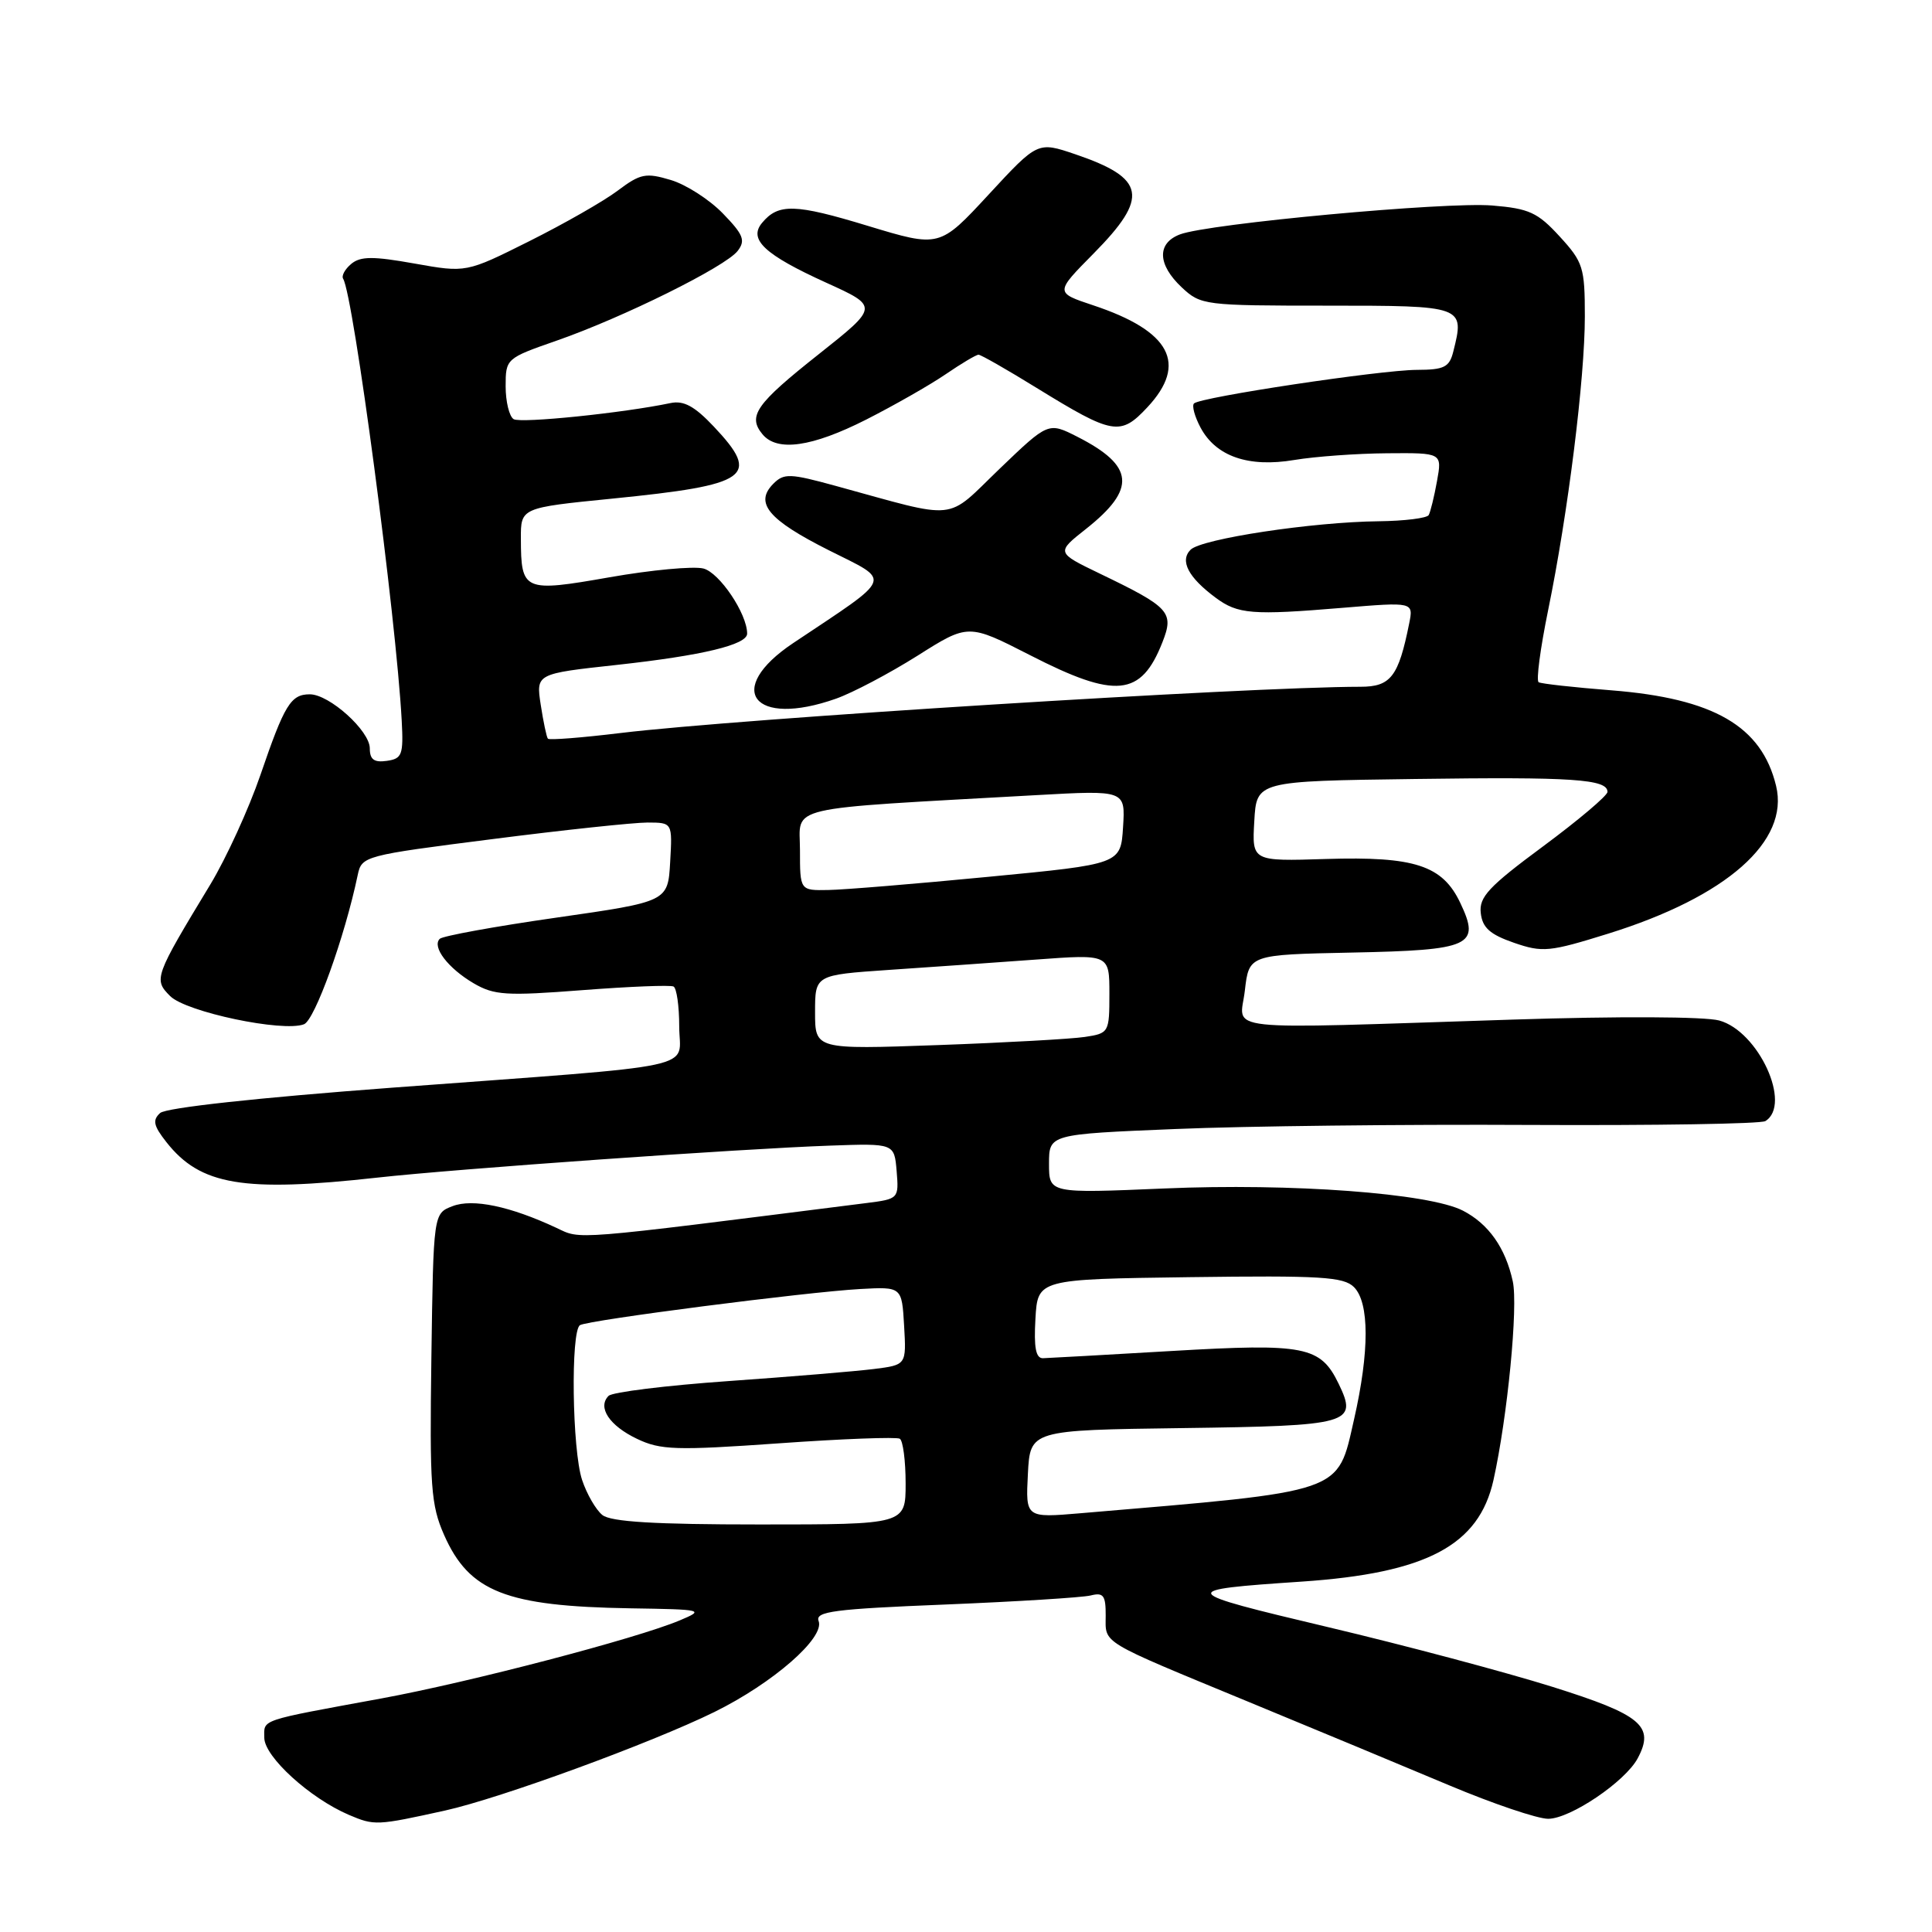 <?xml version="1.0" encoding="UTF-8" standalone="no"?>
<!DOCTYPE svg PUBLIC "-//W3C//DTD SVG 1.1//EN" "http://www.w3.org/Graphics/SVG/1.1/DTD/svg11.dtd" >
<svg xmlns="http://www.w3.org/2000/svg" xmlns:xlink="http://www.w3.org/1999/xlink" version="1.1" viewBox="0 0 256 256">
 <g >
 <path fill="currentColor"
d=" M 59.00 239.90 C 66.33 238.27 86.25 230.98 94.66 226.85 C 102.44 223.01 109.32 217.01 108.47 214.79 C 107.99 213.53 110.52 213.20 125.20 212.61 C 134.72 212.22 143.41 211.68 144.51 211.41 C 146.21 210.98 146.52 211.39 146.51 214.08 C 146.50 217.87 145.49 217.26 165.50 225.53 C 174.30 229.16 186.24 234.13 192.04 236.57 C 197.84 239.01 203.73 241.00 205.14 241.00 C 208.06 241.00 215.35 236.08 217.00 232.99 C 219.29 228.71 217.51 227.22 205.69 223.51 C 199.53 221.58 186.18 218.02 176.00 215.61 C 155.99 210.86 155.89 210.69 172.50 209.57 C 189.02 208.45 195.96 204.78 197.89 196.13 C 199.75 187.76 201.18 173.09 200.45 169.78 C 199.48 165.34 197.25 162.18 193.85 160.42 C 189.38 158.11 171.14 156.75 154.25 157.48 C 139.00 158.13 139.00 158.13 139.00 154.21 C 139.00 150.29 139.00 150.29 155.76 149.60 C 164.98 149.21 186.09 148.97 202.68 149.06 C 219.27 149.14 233.33 148.92 233.92 148.55 C 237.47 146.36 233.01 136.64 227.80 135.22 C 225.90 134.70 214.35 134.65 200.50 135.10 C 160.62 136.38 164.32 136.78 164.95 131.25 C 165.50 126.50 165.50 126.50 179.15 126.22 C 194.94 125.90 196.20 125.33 193.50 119.65 C 191.14 114.66 187.45 113.46 175.70 113.82 C 165.89 114.13 165.89 114.13 166.20 108.81 C 166.50 103.50 166.50 103.50 187.50 103.22 C 208.44 102.93 213.00 103.24 213.00 104.93 C 213.00 105.42 209.16 108.67 204.46 112.15 C 197.24 117.49 195.96 118.87 196.21 120.99 C 196.43 122.93 197.43 123.82 200.60 124.92 C 204.40 126.23 205.28 126.15 213.14 123.70 C 228.79 118.82 237.12 111.48 235.34 104.13 C 233.43 96.22 227.08 92.54 213.50 91.47 C 208.55 91.08 204.22 90.60 203.88 90.40 C 203.53 90.20 204.10 85.92 205.13 80.88 C 207.77 68.03 210.00 50.16 210.00 41.93 C 210.00 35.44 209.78 34.73 206.66 31.33 C 203.76 28.16 202.61 27.63 197.73 27.23 C 191.59 26.72 160.10 29.63 156.35 31.06 C 153.27 32.23 153.37 35.06 156.59 38.08 C 159.11 40.44 159.58 40.50 175.82 40.50 C 194.02 40.50 194.09 40.53 192.57 46.58 C 192.05 48.66 191.37 49.00 187.73 49.01 C 182.92 49.03 159.05 52.62 158.21 53.46 C 157.91 53.76 158.30 55.20 159.08 56.66 C 161.12 60.48 165.43 61.97 171.50 60.95 C 174.25 60.49 179.78 60.09 183.80 60.06 C 191.09 60.00 191.09 60.00 190.41 63.75 C 190.04 65.81 189.54 67.84 189.31 68.25 C 189.07 68.66 186.10 69.03 182.69 69.07 C 173.94 69.16 159.21 71.39 157.76 72.84 C 156.30 74.30 157.45 76.51 161.08 79.20 C 164.03 81.39 165.91 81.54 177.90 80.54 C 187.30 79.76 187.30 79.76 186.72 82.63 C 185.31 89.66 184.28 91.00 180.27 91.00 C 165.44 91.01 97.84 95.23 82.21 97.13 C 77.10 97.75 72.78 98.09 72.60 97.88 C 72.42 97.67 72.00 95.65 71.65 93.39 C 71.02 89.27 71.02 89.27 81.76 88.10 C 93.08 86.86 99.00 85.43 99.00 83.96 C 99.00 81.32 95.33 75.87 93.20 75.33 C 91.87 75.00 86.29 75.52 80.78 76.49 C 69.38 78.49 69.04 78.34 69.02 71.39 C 69.00 67.28 69.00 67.28 81.13 66.07 C 99.33 64.25 100.85 63.17 94.59 56.53 C 92.03 53.82 90.60 53.04 88.84 53.41 C 82.61 54.72 69.00 56.12 68.06 55.54 C 67.48 55.18 67.00 53.22 67.00 51.19 C 67.00 47.53 67.06 47.47 73.75 45.14 C 82.54 42.08 96.16 35.33 97.75 33.24 C 98.81 31.86 98.51 31.09 95.78 28.28 C 94.01 26.45 90.90 24.45 88.88 23.85 C 85.57 22.86 84.86 23.00 81.85 25.26 C 80.01 26.65 74.73 29.66 70.13 31.96 C 61.77 36.14 61.77 36.14 54.92 34.92 C 49.44 33.94 47.77 33.95 46.55 34.96 C 45.71 35.66 45.22 36.55 45.47 36.94 C 46.84 39.17 52.49 81.74 53.23 95.50 C 53.47 100.02 53.28 100.53 51.25 100.82 C 49.57 101.06 49.00 100.64 49.00 99.16 C 49.00 96.83 43.64 92.00 41.05 92.00 C 38.53 92.00 37.70 93.36 34.51 102.68 C 32.97 107.17 29.98 113.70 27.88 117.18 C 20.45 129.45 20.33 129.77 22.55 131.99 C 24.67 134.10 37.48 136.80 40.28 135.72 C 41.71 135.17 45.67 124.20 47.40 115.94 C 47.93 113.43 48.23 113.35 65.22 111.19 C 74.72 109.97 83.99 108.99 85.80 108.99 C 89.10 109.00 89.10 109.00 88.80 114.23 C 88.50 119.47 88.50 119.47 73.73 121.59 C 65.61 122.75 58.65 124.02 58.27 124.40 C 57.20 125.46 59.37 128.30 62.76 130.29 C 65.48 131.88 67.07 131.98 77.16 131.20 C 83.40 130.72 88.84 130.50 89.25 130.72 C 89.66 130.94 90.00 133.31 90.00 136.00 C 90.00 141.84 93.98 140.99 52.00 144.12 C 34.07 145.46 22.00 146.78 21.22 147.48 C 20.18 148.42 20.34 149.17 22.05 151.34 C 26.55 157.06 32.23 158.01 50.00 156.04 C 60.29 154.89 98.22 152.21 110.00 151.80 C 118.50 151.50 118.50 151.50 118.81 155.18 C 119.11 158.83 119.07 158.87 114.81 159.41 C 75.18 164.42 77.08 164.27 73.71 162.69 C 67.59 159.83 62.64 158.79 59.97 159.82 C 57.43 160.79 57.43 160.79 57.16 179.88 C 56.92 197.02 57.10 199.43 58.85 203.40 C 62.18 210.93 67.04 212.84 83.50 213.11 C 93.20 213.26 93.40 213.31 90.07 214.71 C 84.34 217.12 62.28 222.89 50.55 225.05 C 34.17 228.06 35.00 227.78 35.02 230.27 C 35.04 232.78 41.06 238.27 46.23 240.48 C 49.62 241.92 49.90 241.91 59.00 239.90 Z  M 110.77 92.58 C 112.98 91.80 117.83 89.24 121.55 86.90 C 128.30 82.63 128.30 82.63 136.48 86.81 C 147.85 92.64 151.19 92.31 154.02 85.12 C 155.60 81.11 155.02 80.48 145.72 76.00 C 139.94 73.21 139.94 73.21 143.92 70.07 C 150.60 64.77 150.32 61.73 142.77 57.88 C 138.91 55.92 138.91 55.92 132.45 62.12 C 125.16 69.13 127.25 68.91 110.76 64.39 C 104.68 62.72 103.88 62.69 102.48 64.09 C 99.93 66.64 101.79 68.87 109.84 72.92 C 118.23 77.14 118.59 76.20 105.09 85.22 C 95.89 91.37 99.81 96.45 110.77 92.58 Z  M 114.77 55.60 C 118.47 53.72 123.21 51.02 125.29 49.60 C 127.38 48.17 129.35 47.00 129.66 47.00 C 129.97 47.00 133.44 48.98 137.36 51.40 C 147.48 57.63 148.45 57.80 152.03 53.97 C 157.42 48.20 155.11 43.86 144.84 40.45 C 139.79 38.77 139.79 38.77 144.90 33.60 C 152.29 26.12 151.83 23.62 142.48 20.44 C 137.50 18.75 137.50 18.75 131.00 25.78 C 124.50 32.81 124.50 32.81 115.00 29.93 C 105.34 26.99 103.13 26.93 100.97 29.54 C 99.15 31.73 101.32 33.75 109.46 37.45 C 116.45 40.62 116.45 40.62 108.48 46.94 C 100.16 53.53 99.03 55.13 101.04 57.55 C 102.98 59.89 107.58 59.24 114.77 55.60 Z  M 79.82 200.75 C 78.96 200.06 77.75 197.97 77.13 196.10 C 75.81 192.14 75.60 176.37 76.85 175.59 C 77.94 174.92 106.80 171.20 114.00 170.80 C 119.50 170.50 119.50 170.50 119.80 175.68 C 120.10 180.86 120.10 180.86 115.80 181.40 C 113.43 181.70 104.76 182.42 96.52 183.00 C 88.29 183.58 81.14 184.46 80.64 184.96 C 79.13 186.47 80.74 188.91 84.42 190.66 C 87.52 192.14 89.57 192.21 103.18 191.25 C 111.59 190.65 118.81 190.38 119.23 190.64 C 119.65 190.90 120.00 193.57 120.00 196.56 C 120.00 202.00 120.00 202.00 100.69 202.00 C 86.74 202.00 80.95 201.65 79.82 200.75 Z  M 136.20 195.32 C 136.50 189.50 136.50 189.50 156.64 189.23 C 178.98 188.93 179.94 188.66 177.38 183.36 C 174.97 178.38 172.92 177.98 155.30 179.01 C 146.61 179.52 138.91 179.95 138.20 179.97 C 137.25 179.99 136.98 178.56 137.20 174.75 C 137.50 169.50 137.50 169.50 157.66 169.23 C 175.00 169.00 178.04 169.18 179.41 170.55 C 181.46 172.61 181.47 179.06 179.42 188.07 C 177.17 197.95 178.40 197.53 143.20 200.51 C 135.90 201.13 135.90 201.13 136.20 195.32 Z  M 108.00 134.12 C 108.00 129.19 108.00 129.19 117.75 128.52 C 123.11 128.16 131.89 127.54 137.25 127.15 C 147.00 126.43 147.00 126.43 147.00 131.67 C 147.00 136.81 146.94 136.92 143.75 137.40 C 141.96 137.67 133.19 138.16 124.25 138.48 C 108.00 139.06 108.00 139.06 108.00 134.12 Z  M 106.00 112.64 C 106.00 106.65 103.33 107.27 137.31 105.36 C 149.12 104.70 149.12 104.70 148.81 109.60 C 148.50 114.50 148.50 114.50 131.00 116.18 C 121.38 117.11 111.81 117.90 109.75 117.93 C 106.00 118.00 106.00 118.00 106.00 112.64 Z "/>
</g>
</svg>